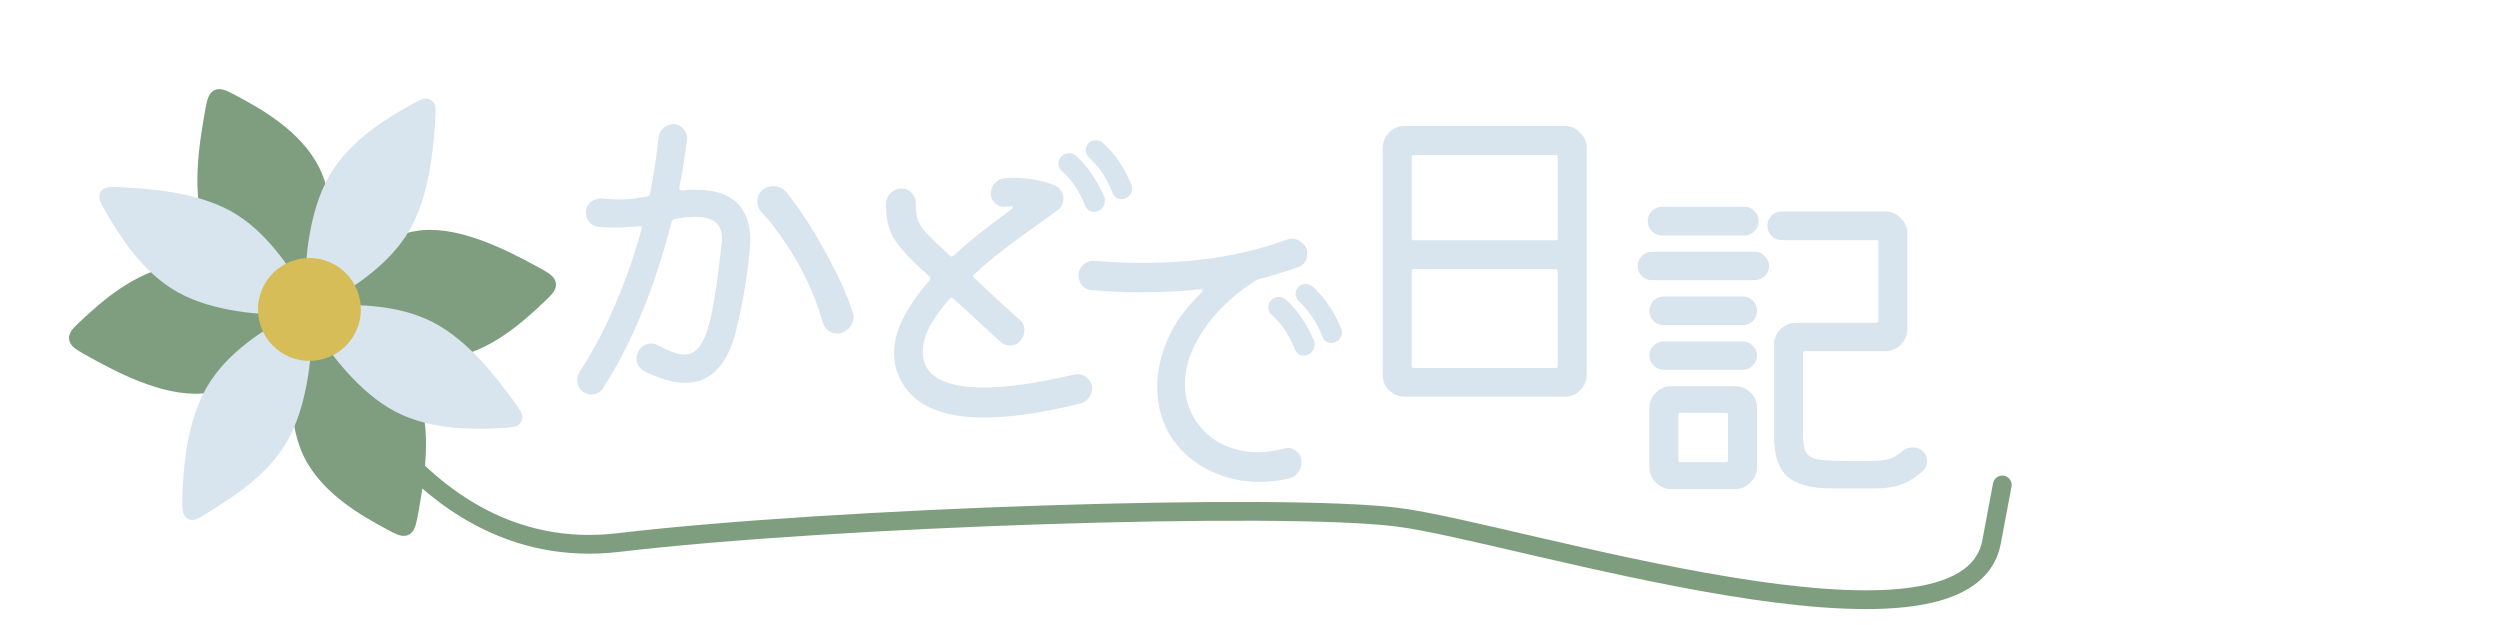 <svg xmlns="http://www.w3.org/2000/svg" width="4000" height="1000" viewBox="0 0 1058.333 264.583">
<style>
		#kadodeLogoTop {
    	animation-name: hovering;
    	animation-duration: 3s;
    	animation-iteration-count: infinite;
   	 	animation-timing-function: ease-in-out;
		}

		@keyframes hovering {
    	0% { transform: translate(0,  0px); }
    	50% { transform: translate(0, -5px); }
    	100% { transform: translate(0, 0px); }
		}
	</style>
<defs><path id="a" d="M817.188 773.438h607.813v64.063H817.188z"/></defs><path d="M132.597 132.597s38.829 107.812 129.292 97.072c90.463-10.74 280.064-16.936 329.633-10.74 49.568 6.196 240.694 68.327 251.561 10.533l4.544-24.164" style="fill:none;stroke:#7e9e7f;stroke-width:7.938;stroke-linecap:round;stroke-linejoin:round;stroke-miterlimit:4;stroke-dasharray:none;stroke-opacity:1"/><g id="kadodeLogoTop" transform="rotate(30.093 134.042 129.218)"><path d="M205.316 71.06c-11.18.362-33.542 1.088-46.943 10.533-13.4 9.445-17.837 27.606-20.214 37.52-2.378 9.914-2.696 11.578 7.873 11.541 10.569-.036 32.02-1.776 45.578-12.053 13.56-10.278 19.222-29.092 22.054-38.5 2.831-9.406 2.832-9.405-8.348-9.042zM55.336 83.024c3.9 10.485 11.701 31.455 24.918 41.155 13.217 9.7 31.846 8.13 42.001 7.231 10.156-.9 11.834-1.127 8.438-11.135-3.397-10.008-11.869-29.792-25.925-39.378-14.057-9.586-33.695-8.97-43.514-8.663-9.82.308-9.818.306-5.918 10.79ZM62.298 193.648c11.183-.267 33.55-.802 47.031-10.132 13.481-9.33 18.073-27.452 20.535-37.346 2.462-9.893 2.794-11.554-7.774-11.608-10.569-.054-32.034 1.502-45.68 11.664-13.646 10.16-19.47 28.926-22.382 38.309-2.911 9.382-2.913 9.38 8.27 9.113zM212.116 182.9c-3.856-10.5-11.568-31.503-24.744-41.26-13.176-9.755-31.811-8.263-41.97-7.407-10.16.857-11.839 1.078-8.485 11.1 3.354 10.023 11.743 29.842 25.759 39.487 14.016 9.644 33.657 9.112 43.477 8.845 9.82-.266 9.82-.264 5.963-10.765z" style="fill:#7e9e7f;fill-opacity:1;stroke:#7e9e7f;stroke-width:5.517;stroke-linecap:round;stroke-linejoin:round;stroke-miterlimit:4;stroke-dasharray:none;stroke-opacity:1"/><path d="M224.103 124.44c-8.976-3.88-26.929-11.64-43.321-10.96-16.392.68-31.222 9.799-39.243 14.384-8.022 4.584-9.236 4.634-.548 8.88 8.688 4.247 27.277 12.689 44.275 11.983 16.998-.705 32.405-10.557 40.11-15.483 7.703-4.926 7.703-4.924-1.273-8.804zM40.234 129.15c8.739-4.388 26.217-13.167 42.62-13.43 16.405-.263 31.734 7.99 40.005 12.106 8.272 4.117 9.487 4.097 1.057 8.835s-26.503 14.234-43.513 14.506c-17.01.272-32.959-8.679-40.933-13.154-7.974-4.476-7.974-4.474.764-8.862zM136.602 39.238c4.25 8.807 12.753 26.42 12.758 42.827.005 16.406-8.488 31.603-12.734 39.81-4.246 8.205-4.245 9.42-8.85.917-4.605-8.503-13.816-26.724-13.82-43.736-.004-17.013 9.196-32.818 13.797-40.721 4.6-7.903 4.598-7.903 8.849.903zM136.602 142.694c4.25 8.806 12.753 26.42 12.758 42.827.005 16.406-8.487 31.603-12.734 39.809-4.246 8.206-4.245 9.42-8.85.918-4.605-8.503-13.816-26.724-13.82-43.737-.004-17.013 9.196-32.818 13.797-40.72 4.6-7.903 4.598-7.903 8.85.903z" style="fill:#d8e4ee;fill-opacity:1;stroke:#d8e4ee;stroke-width:5.517;stroke-linecap:round;stroke-linejoin:round;stroke-miterlimit:4;stroke-dasharray:none;stroke-opacity:1"/><circle cx="128.436" cy="136.038" r="21.773" style="fill:#d7bd57;fill-opacity:1;stroke-width:3.929;stroke-linecap:round;stroke-linejoin:round;stroke-miterlimit:4;stroke-dasharray:none;paint-order:markers stroke fill;stop-color:#000" transform="rotate(-1.646)"/></g><g style="font-size:10.583px;line-height:1.25;font-family:&quot;Kiwi Maru&quot;;-inkscape-font-specification:&quot;Kiwi Maru&quot;;fill:#d8e4ee;stroke-width:.265"><path d="M287.56 79.234v.283q0 1.128 1.27 1.128 1.552-.282 2.963-.282h2.963q7.197 0 11.712 1.976 4.516 1.975 6.915 5.08 2.399 3.104 3.245 6.632.988 3.528.988 6.773v1.835q0 .846-.14 1.552-.565 7.338-1.694 14.817-1.13 7.479-2.54 13.687-1.27 6.068-2.258 9.596-5.786 19.756-21.026 19.756-7.337 0-17.215-4.94-3.246-1.834-3.246-5.362 0-2.822 1.835-4.515 1.975-1.835 4.233-1.835 1.693 0 3.105.847 3.386 1.835 6.067 2.822 2.681.988 4.94.988 4.515 0 7.196-4.515 2.822-4.516 4.798-14.817 1.975-10.301 3.81-27.658.14-.564.14-1.129v-1.27q0-2.116-.846-4.092-.847-2.117-3.245-3.387-2.4-1.41-7.338-1.41-3.387 0-8.467.846-1.129.141-1.411 1.27-3.246 12.7-7.62 25.4-4.374 12.559-9.878 24.13-5.362 11.43-11.57 20.884-1.835 2.681-4.94 2.681-1.693 0-3.527-1.128-2.4-1.976-2.4-5.08 0-1.976.988-3.387 8.75-13.406 15.24-28.928 6.633-15.522 11.007-31.468v-.282q.141-.141.141-.282 0-.988-1.27-.706-2.399.141-4.939.424-2.54.14-5.22.14h-3.246q-1.694-.14-3.67-.281-2.257-.142-3.81-1.835-1.551-1.834-1.551-4.233 0-2.681 1.975-4.375 2.117-1.693 4.798-1.552 3.81.423 6.914.423 3.105 0 5.927-.282 2.963-.423 6.35-.988.988-.14 1.129-1.128 1.27-6.21 2.116-12.136.988-6.068 1.553-11.853.282-2.4 2.116-3.951 1.835-1.553 4.093-1.553 2.54 0 4.233 1.976 1.834 1.975 1.552 4.657-.564 4.797-1.411 9.877-.706 4.94-1.834 10.16zm73.377 52.917q.424.988.424 2.117 0 1.975-1.411 3.95-1.27 1.835-3.528 2.682-.565.141-.988.282h-.988q-2.116 0-3.81-1.27-1.693-1.411-2.399-3.528-2.54-9.313-6.773-17.92-4.092-8.609-9.172-15.946-4.94-7.48-10.02-12.841-1.692-1.976-1.692-4.516 0-2.822 2.116-4.657 2.117-1.693 4.798-1.693 3.104 0 5.221 2.399 3.81 4.515 7.902 10.865 4.234 6.21 8.044 13.265 3.95 7.055 7.196 13.97 3.246 6.914 5.08 12.841z" aria-label="か" style="font-size:141.111px;-inkscape-font-specification:&quot;Kiwi Maru, Normal&quot;"/></g><g style="font-size:10.583px;line-height:1.25;font-family:&quot;Kiwi Maru&quot;;-inkscape-font-specification:&quot;Kiwi Maru&quot;;fill:#d8e4ee;stroke-width:.265"><path d="M478.835 77.98q.424.847.424 1.834 0 2.823-2.682 4.093-.846.423-1.693.423-2.822 0-3.951-2.822-3.246-8.608-10.019-14.958-1.27-1.27-1.27-2.963 0-1.553 1.129-2.964 1.27-1.27 3.246-1.27 1.41 0 2.822 1.13 4.092 3.668 6.773 7.76 2.822 3.951 5.221 9.737zm-23.283-11.995q7.338 6.774 11.853 17.216.282.423.282.847v.846q0 3.246-2.822 4.375-.846.423-1.693.423-2.822 0-3.951-2.963-3.246-8.467-9.596-14.252-1.552-1.27-1.552-3.246 0-1.693 1.129-2.822 1.27-1.552 3.387-1.552 1.552 0 2.963 1.128zm-.847 92.57q.282-.142.706-.142h.705q2.4 0 4.234 1.693 1.975 1.694 1.975 4.234 0 2.258-1.41 4.092-1.27 1.834-3.67 2.399-23.848 5.927-40.64 5.927-28.504 0-36.124-17.498-.988-2.4-1.552-4.798-.424-2.54-.424-4.939 0-7.761 4.234-15.522 4.233-7.902 10.724-15.24.706-.988-.141-1.835l-5.786-5.362q-5.785-5.362-9.313-11.006-3.387-5.645-3.104-14.676.14-2.54 1.975-4.233 1.976-1.835 4.516-1.835 2.68 0 4.374 1.976 1.835 1.975 1.694 4.515-.142 4.093.987 7.056 1.13 2.963 4.516 6.35l3.528 3.528q2.399 2.116 5.362 4.939.847.846 1.693 0 5.927-5.504 12.136-10.302 6.35-4.938 11.994-9.03.706-.565.847-.988.14-.565-.565-.565-.564 0-1.129.141h-1.128q-2.54.424-4.516-1.27-1.976-1.693-1.976-4.233 0-2.399 1.694-4.374 1.834-1.976 4.233-2.117.988-.141 1.976-.141h1.975q4.516 0 8.89.846 4.375.706 8.467 2.4 1.693.705 2.54 2.257.988 1.552.988 3.246 0 3.245-2.823 5.22-4.092 2.964-10.018 7.197-5.786 4.093-12.277 9.031-6.491 4.94-12.559 10.584-.988.846 0 1.693 5.503 5.08 10.583 9.878 5.221 4.657 8.608 7.761 1.976 1.693 1.976 4.516 0 2.257-1.694 4.233-1.693 2.117-4.515 2.117-2.4 0-4.234-1.835l-19.473-17.921q-.988-.988-1.834.141-5.08 5.645-8.185 11.289-3.104 5.644-3.104 11.007 0 7.479 6.491 11.289 6.632 3.81 19.191 3.81 15.099 0 38.382-5.504z" aria-label="ど" style="font-size:141.111px;-inkscape-font-specification:&quot;Kiwi Maru, Normal&quot;"/></g><g style="font-size:10.583px;line-height:1.25;font-family:&quot;Kiwi Maru&quot;;-inkscape-font-specification:&quot;Kiwi Maru&quot;;fill:#d8e4ee;stroke-width:.265"><path d="M543.375 189.91q.423-.142.847-.142.423-.14.846-.14 2.4 0 4.093 1.692 1.834 1.553 1.834 4.375 0 2.258-1.411 4.233-1.27 1.976-3.669 2.54-3.104.847-6.35 1.13-3.104.422-6.35.422-11.148 0-21.026-4.797-9.877-4.798-15.945-13.547-2.963-4.233-4.657-9.878-1.693-5.644-1.693-12.135 0-9.314 4.233-19.615 4.234-10.3 14.535-20.179.423-.423.423-.846 0-.706-.988-.565-11.994 1.27-24.694 1.27-10.584 0-21.167-.846-2.399-.142-4.092-1.976-1.552-1.834-1.552-4.233 0-2.823 2.116-4.657 2.117-1.834 4.798-1.552 10.16.846 20.038.846 16.933 0 32.314-2.398 15.381-2.54 28.928-7.48 1.129-.423 2.117-.423 2.399 0 4.374 1.835 2.117 1.693 2.117 4.515 0 1.835-.988 3.528-.988 1.552-2.963 2.258-7.902 2.822-16.228 4.939-.706.14-1.552.564-14.252 9.172-22.155 21.026-7.902 11.712-7.902 23 0 9.455 5.645 16.934 5.08 6.491 11.712 9.172 6.632 2.682 13.264 2.682 5.645 0 11.148-1.553zm24.271-51.083q.423.847.423 1.835 0 2.822-2.68 4.092-.847.423-1.694.423-2.822 0-3.951-2.822-3.246-8.608-10.019-14.958-1.27-1.27-1.27-2.963 0-1.552 1.129-2.964 1.27-1.27 3.245-1.27 1.412 0 2.823 1.13 4.092 3.668 6.773 7.76 2.822 3.952 5.221 9.737zm-23.283-11.994q7.338 6.773 11.853 17.215.282.424.282.847v.847q0 3.245-2.822 4.374-.847.423-1.693.423-2.822 0-3.951-2.963-3.246-8.467-9.596-14.252-1.552-1.27-1.552-3.246 0-1.693 1.129-2.822 1.27-1.552 3.386-1.552 1.553 0 2.964 1.129z" aria-label="で" style="font-size:141.111px;-inkscape-font-specification:&quot;Kiwi Maru, Normal&quot;"/></g><g style="font-size:10.583px;line-height:1.25;font-family:&quot;Kiwi Maru&quot;;-inkscape-font-specification:&quot;Kiwi Maru&quot;;fill:#d8e4ee;stroke-width:.265"><path d="M738.454 99.67H703.6q-2.4 0-4.234-1.693-1.834-1.835-1.834-4.375 0-2.399 1.693-4.233 1.835-1.834 4.375-1.834h34.854q2.54 0 4.233 1.834 1.835 1.834 1.835 4.233 0 2.4-1.835 4.234-1.693 1.834-4.233 1.834zm55.598 107.103h-18.345q-13.405 0-19.05-5.08-5.644-4.939-5.644-17.074v-38.665q0-3.81 2.68-6.49 2.823-2.823 6.633-2.823h34.008q.847 0 .847-.847v-33.302q0-.846-.847-.846h-40.076q-2.399 0-4.233-1.694-1.834-1.834-1.834-4.374 0-2.399 1.693-4.233 1.834-1.835 4.374-1.835h43.886q3.81 0 6.491 2.822 2.822 2.681 2.822 6.491v40.5q0 3.81-2.822 6.631-2.681 2.682-6.491 2.682h-34.008q-.847 0-.847.846v35.137q0 5.08 1.553 7.338 1.552 2.257 6.35 2.822 4.797.423 14.393.423 6.209 0 9.596-.14 3.527-.283 5.644-1.13 2.258-.988 4.516-2.963 1.693-1.552 4.374-1.552 2.681 0 4.233 1.552 1.835 1.693 1.835 4.233 0 2.54-1.835 4.234-4.374 3.95-9.03 5.644-4.657 1.693-10.866 1.693zm-51.224-88.194h-43.603q-2.399 0-4.233-1.693-1.694-1.835-1.694-4.234 0-2.54 1.694-4.233 1.834-1.834 4.233-1.834h43.603q2.54 0 4.234 1.834 1.834 1.693 1.834 4.233 0 2.4-1.834 4.234-1.835 1.693-4.234 1.693zm-5.08 19.05h-33.443q-2.399 0-4.233-1.693-1.835-1.835-1.835-4.375 0-2.399 1.694-4.233 1.834-1.835 4.374-1.835h33.443q2.54 0 4.234 1.835 1.834 1.834 1.834 4.233 0 2.54-1.834 4.375-1.694 1.693-4.234 1.693zm0 18.909h-33.443q-2.399 0-4.233-1.694-1.835-1.834-1.835-4.374 0-2.399 1.694-4.092 1.834-1.835 4.374-1.835h33.443q2.54 0 4.234 1.835 1.834 1.693 1.834 4.092 0 2.399-1.834 4.233-1.694 1.835-4.234 1.835zm-3.245 50.518H707.55q-3.81 0-6.633-2.823-2.68-2.68-2.68-6.49v-24.977q0-3.81 2.68-6.492 2.823-2.822 6.633-2.822h26.952q3.669 0 6.49 2.681 2.823 2.681 2.823 6.633v24.976q0 3.67-2.822 6.491-2.681 2.823-6.491 2.823zM711.36 174.74q-.847 0-.847.847v19.19q0 .848.847.848h19.332q.846 0 .846-.847v-19.191q0-.847-.846-.847z" aria-label="記" style="font-size:141.111px;-inkscape-font-specification:&quot;Kiwi Maru, Normal&quot;"/></g><g style="font-size:10.583px;line-height:1.25;font-family:&quot;Kiwi Maru&quot;;-inkscape-font-specification:&quot;Kiwi Maru&quot;;fill:#d8e4ee;stroke-width:.265"><path d="M594.666 53.332h67.733q3.81 0 6.491 2.822 2.823 2.68 2.823 6.49V158.6q0 3.81-2.682 6.491-2.68 2.823-6.632 2.823h-67.733q-3.81 0-6.632-2.681-2.681-2.682-2.681-6.633V62.645q0-3.81 2.68-6.491 2.682-2.822 6.633-2.822zm63.923 48.4q.847 0 .847-.846V66.455q0-.847-.847-.847h-60.113q-.847 0-.847.847v34.43q0 .848.847.848zm-60.113 12.136q-.847 0-.847.847v40.216q0 .847.847.847h60.113q.847 0 .847-.847v-40.216q0-.847-.847-.847z" aria-label="日" style="font-size:141.111px;-inkscape-font-specification:&quot;Kiwi Maru, Normal&quot;"/></g></svg>

